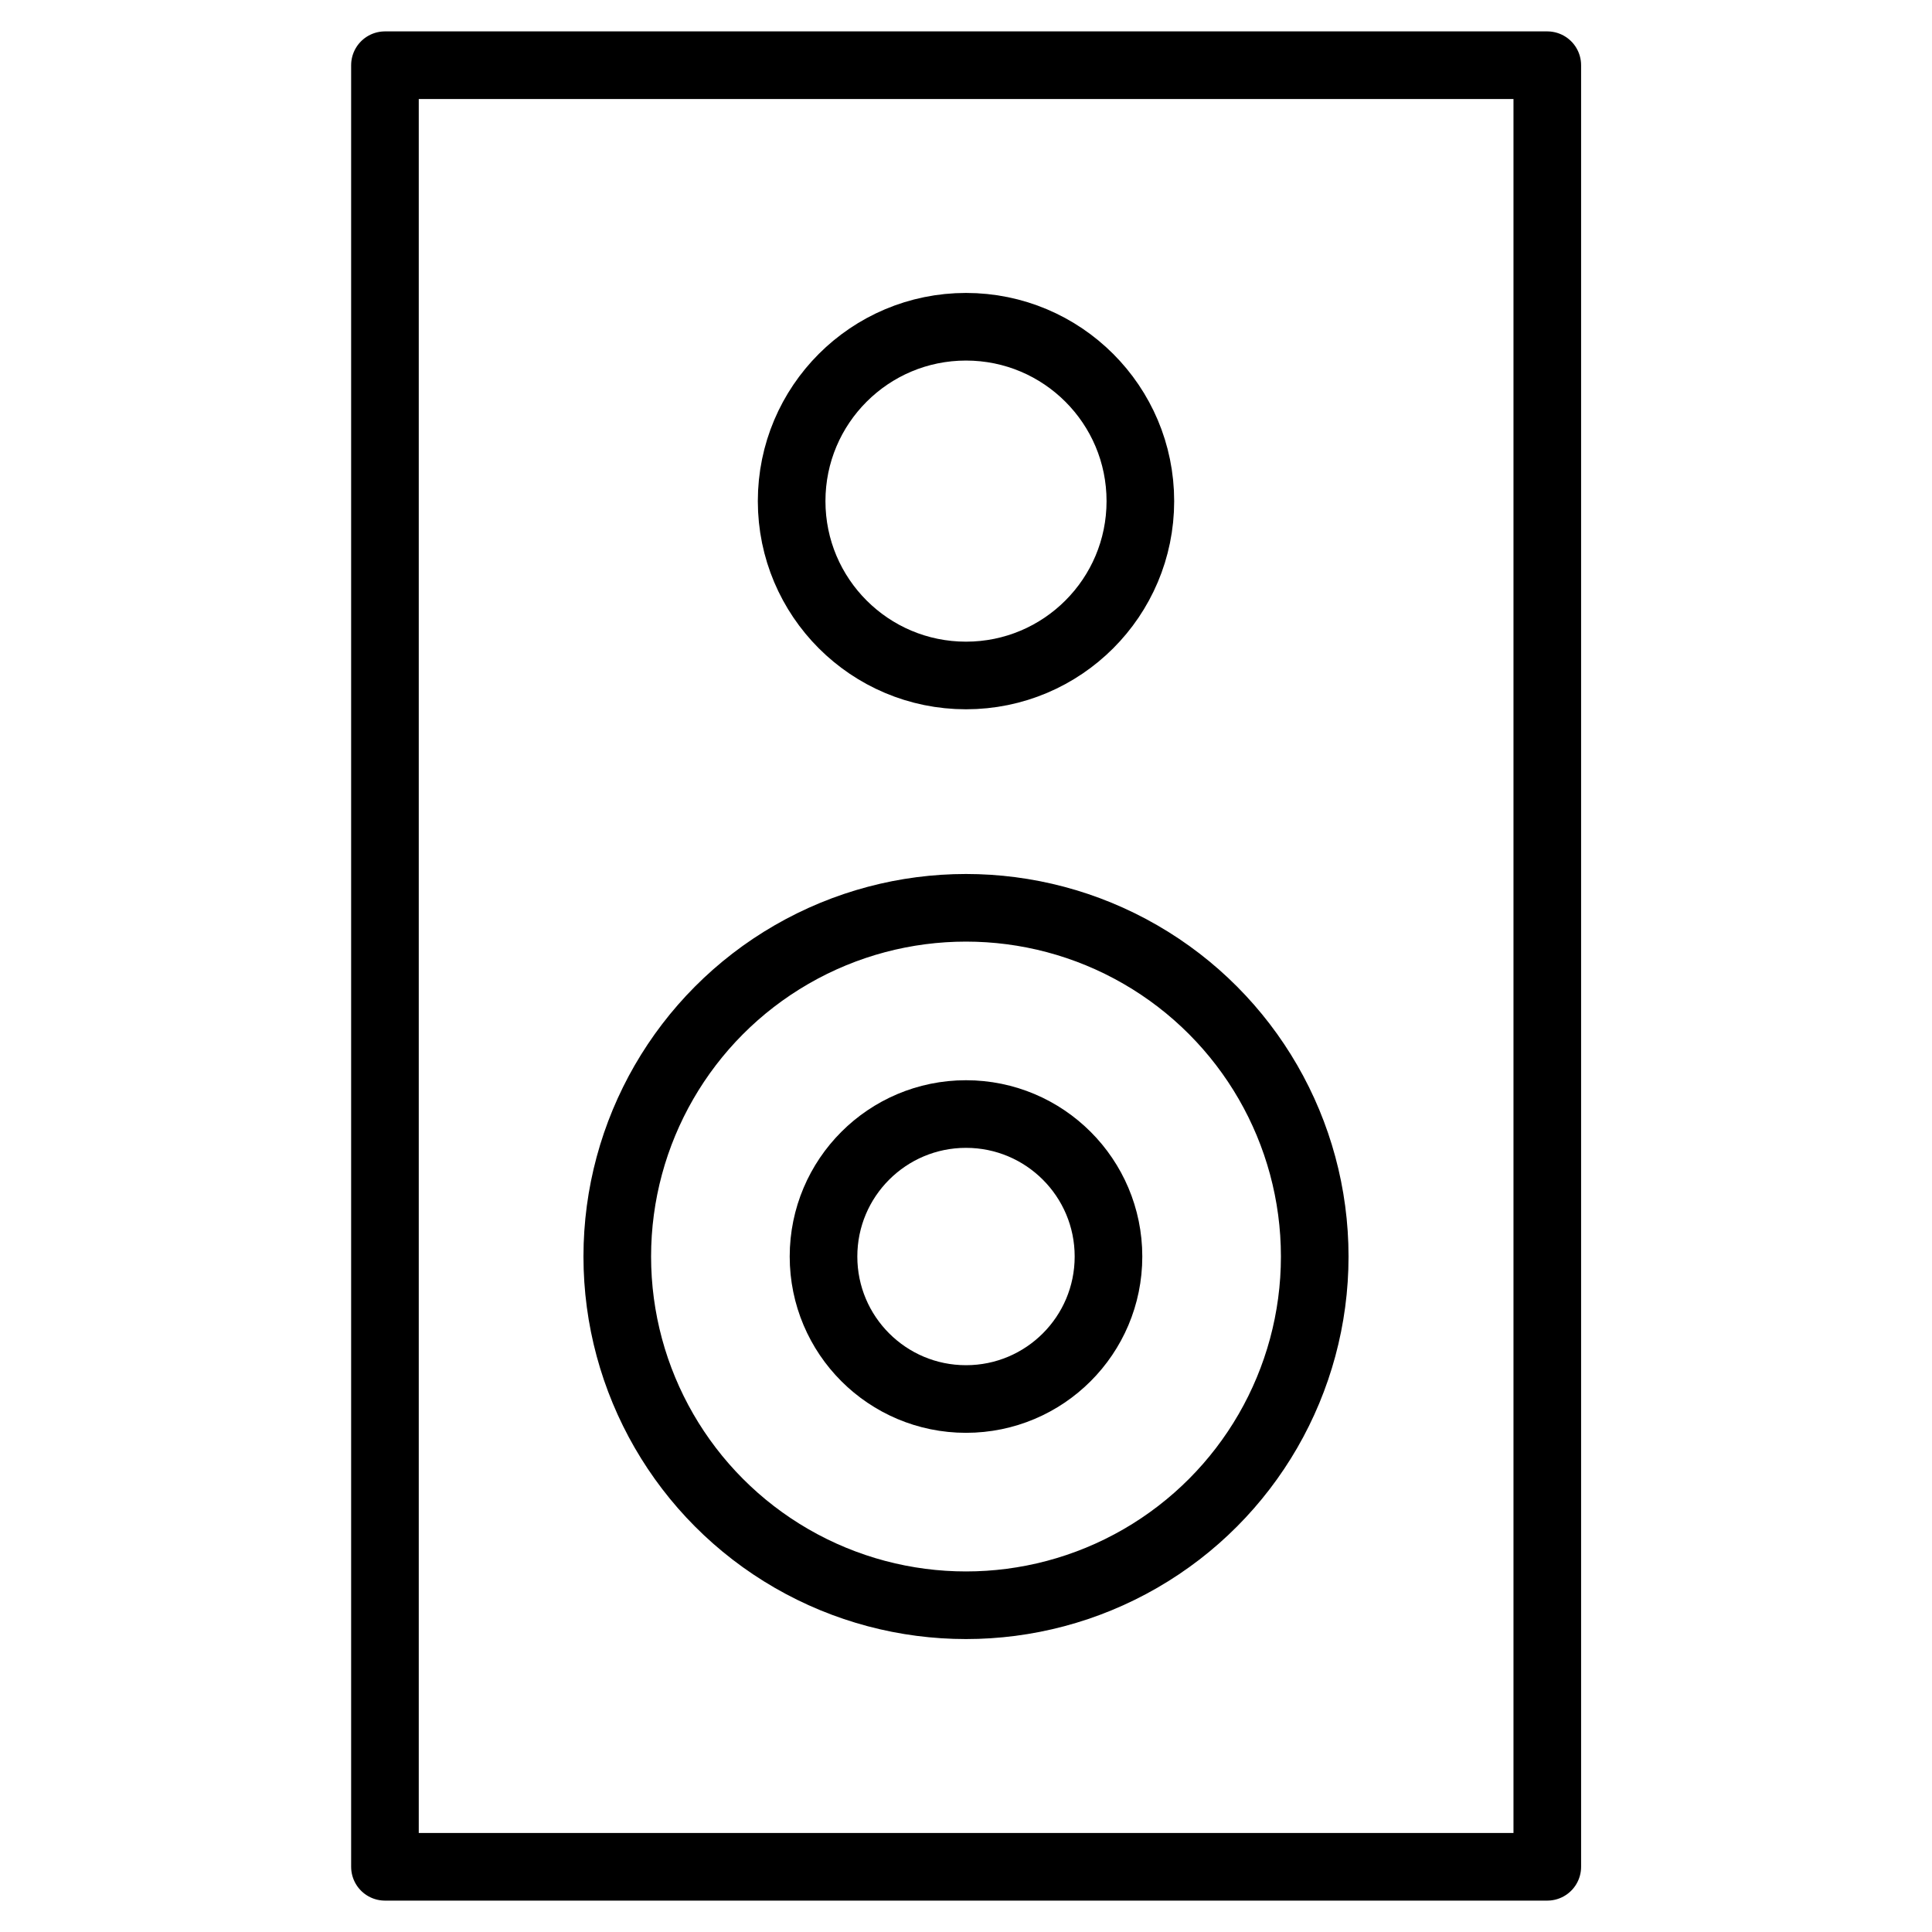 <?xml version="1.0" encoding="utf-8"?>
<!-- Generator: Adobe Illustrator 19.1.0, SVG Export Plug-In . SVG Version: 6.00 Build 0)  -->
<!-- License: CC0 1.0 Universal: http://creativecommons.org/publicdomain/zero/1.0/ Contributors: Dario Ferrando, Benjamin Sigidi https://github.com/linea-io/Linea-Iconset -->

<svg version="1.1" stroke="#000" id="Layer_1" xmlns="http://www.w3.org/2000/svg" xmlns:xlink="http://www.w3.org/1999/xlink" x="0px" y="0px" viewBox="0 0 800 800" style="enable-background:new 0 0 800 800" width="800px" height="800px" xml:space="preserve">

<rect fill="none" stroke-width="28" stroke-linecap="round" stroke-linejoin="round" stroke-miterlimit="10" x="159.4" y="27"  width="481.3" height="746"/>
<g>
	<circle fill="none" stroke-width="28" stroke-linecap="round" stroke-linejoin="round" stroke-miterlimit="10"  cx="400" cy="520.3" r="144.4"/>
	<circle fill="none" stroke-width="28" stroke-linecap="round" stroke-linejoin="round" stroke-miterlimit="10"  cx="400" cy="207.5" r="72.2"/>
	<circle fill="none" stroke-width="28" stroke-linecap="round" stroke-linejoin="round" stroke-miterlimit="10"  cx="400" cy="520.3" r="59"/>
</g>
</svg>

